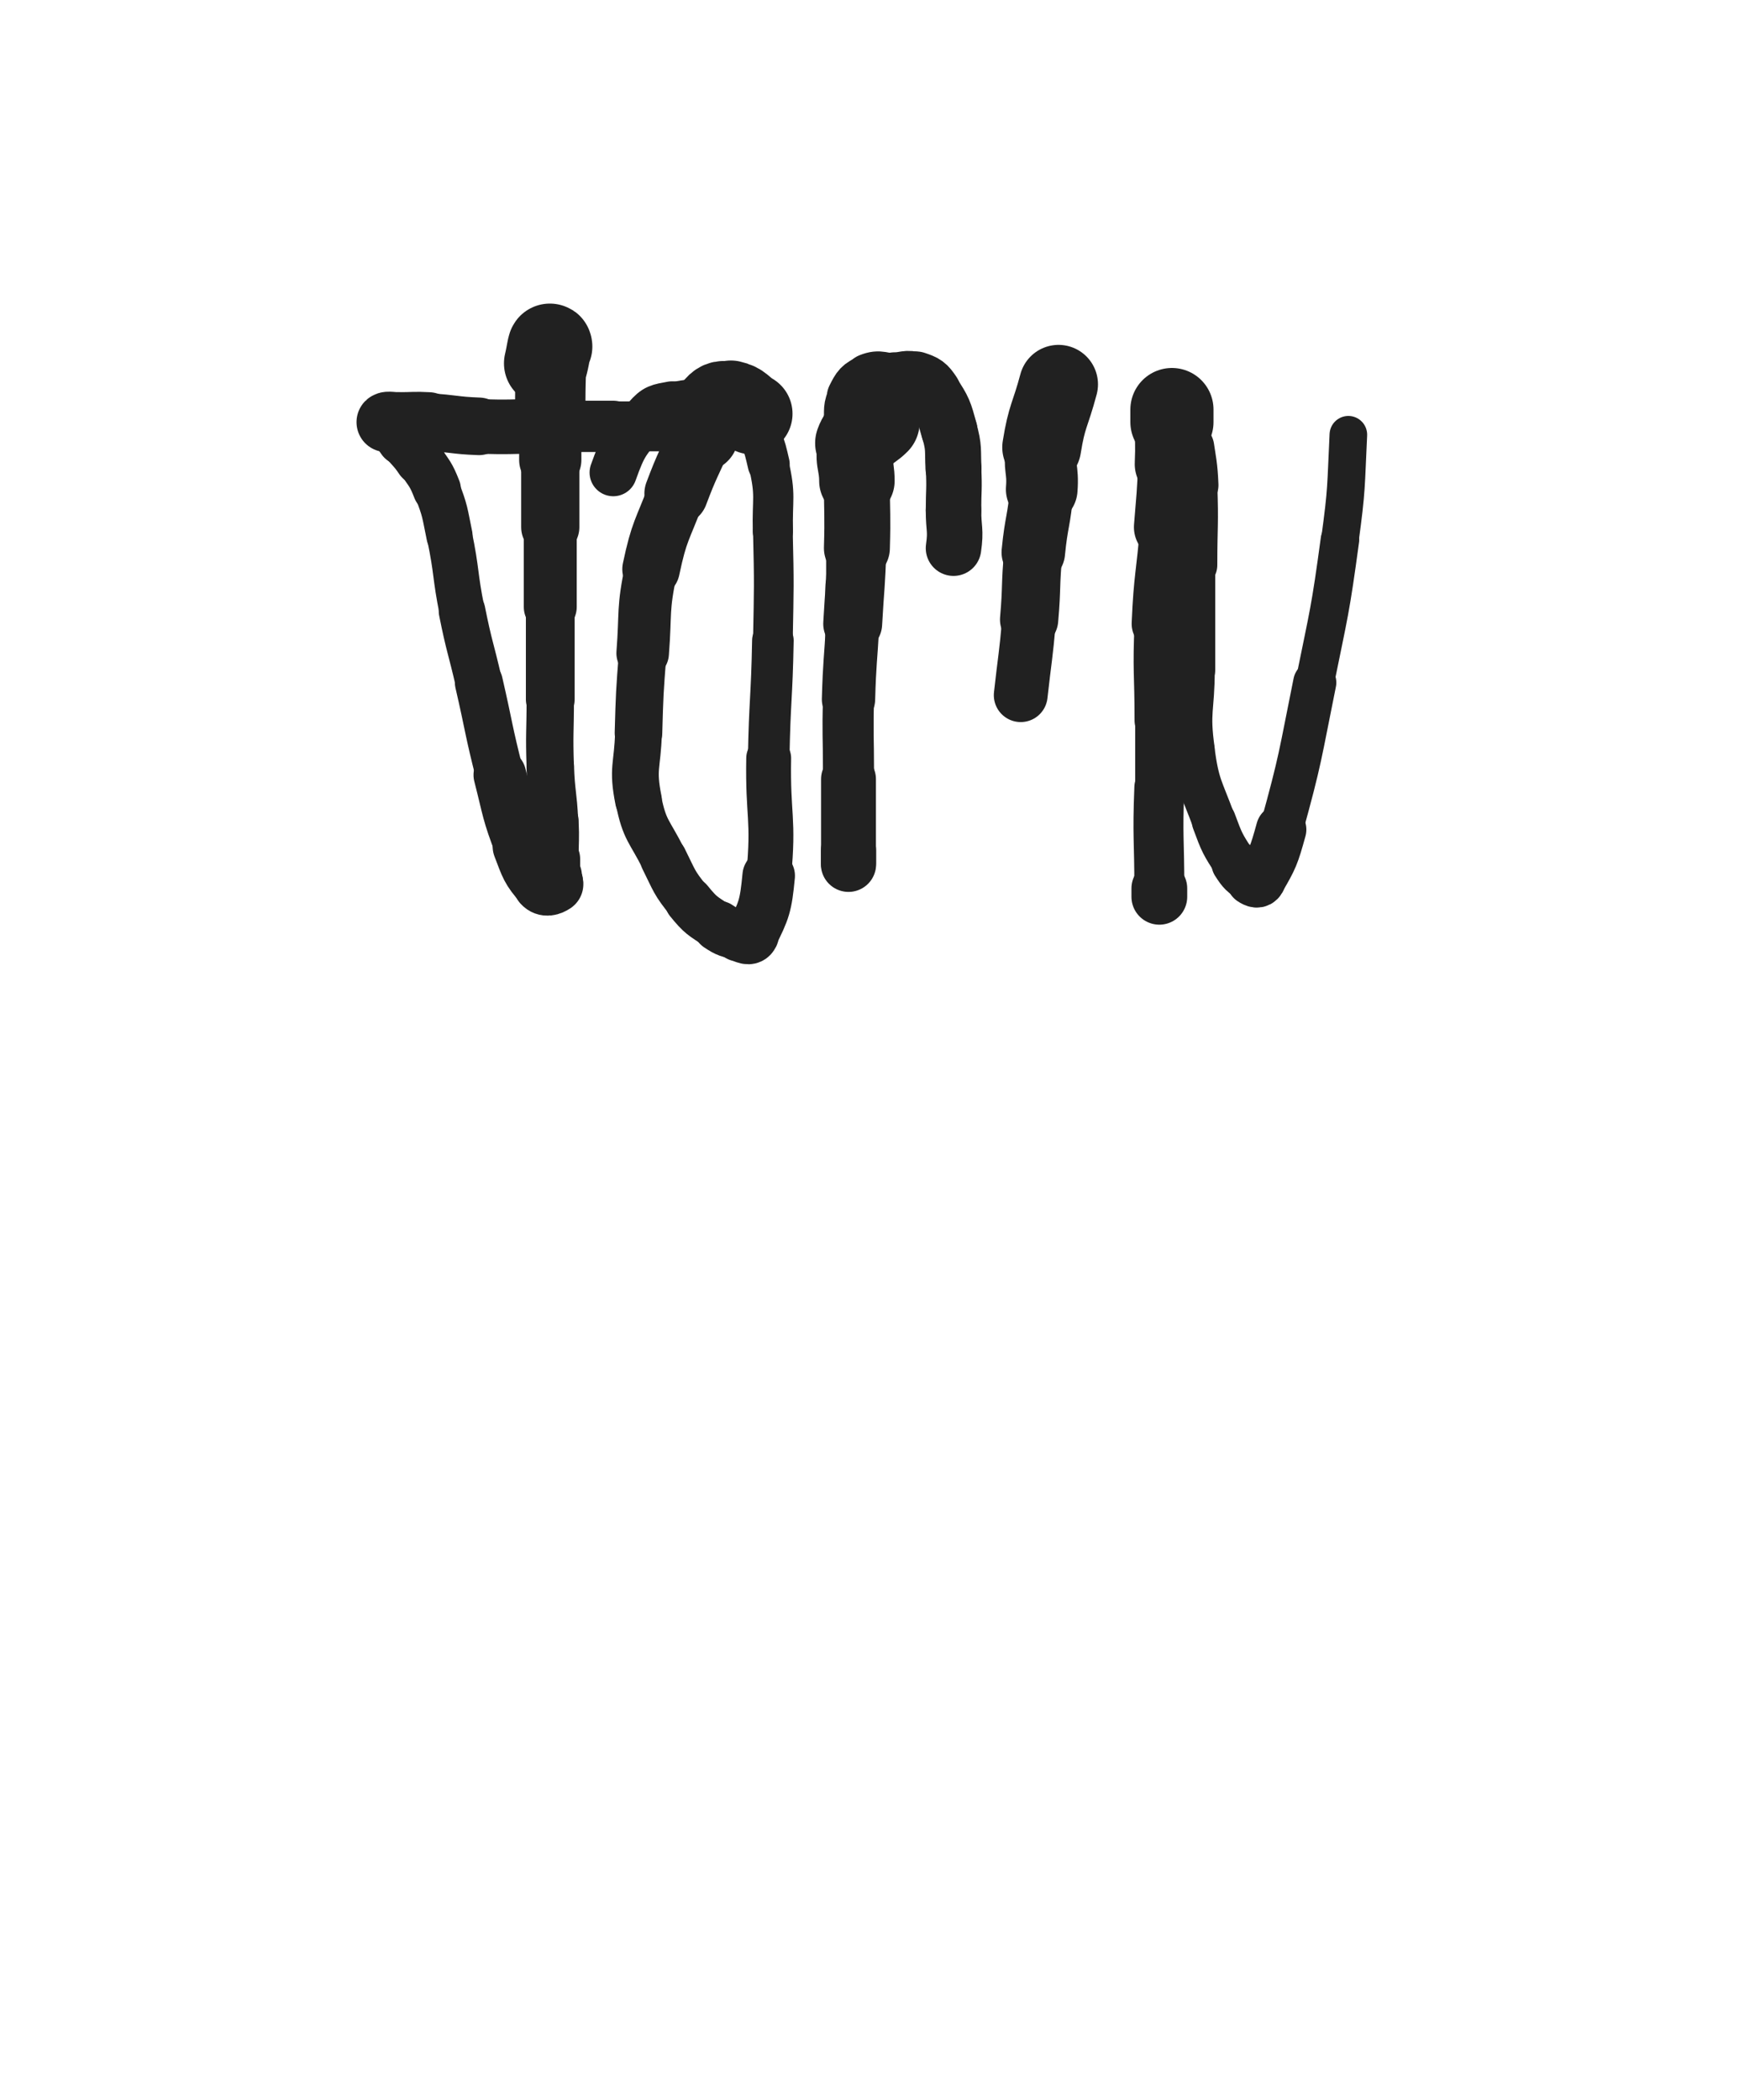<svg xmlns="http://www.w3.org/2000/svg" xmlns:xlink="http://www.w3.org/1999/xlink" viewBox="0 0 414 500"><path d="M 130.000,86.500 C 130.500,84.500 130.880,81.416 131.000,82.500" stroke-width="20.041" stroke="rgb(33,33,33)" fill="none" stroke-linecap="round"></path><path d="M 131.000,82.500 C 131.380,85.916 131.000,89.000 131.000,95.500" stroke-width="16.758" stroke="rgb(33,33,33)" fill="none" stroke-linecap="round"></path><path d="M 131.000,95.500 C 131.000,102.500 131.000,102.500 131.000,109.500" stroke-width="14.817" stroke="rgb(33,33,33)" fill="none" stroke-linecap="round"></path><path d="M 131.000,109.500 C 131.000,117.500 131.000,117.500 131.000,125.500" stroke-width="13.853" stroke="rgb(33,33,33)" fill="none" stroke-linecap="round"></path><path d="M 131.000,125.500 C 131.000,135.000 131.000,135.000 131.000,144.500" stroke-width="12.602" stroke="rgb(33,33,33)" fill="none" stroke-linecap="round"></path><path d="M 131.000,144.500 C 131.000,155.500 131.000,155.500 131.000,166.500" stroke-width="11.609" stroke="rgb(33,33,33)" fill="none" stroke-linecap="round"></path><path d="M 131.000,166.500 C 131.000,174.500 130.725,174.511 131.000,182.500" stroke-width="11.278" stroke="rgb(33,33,33)" fill="none" stroke-linecap="round"></path><path d="M 131.000,182.500 C 131.225,189.011 131.704,188.992 132.000,195.500" stroke-width="11.314" stroke="rgb(33,33,33)" fill="none" stroke-linecap="round"></path><path d="M 132.000,195.500 C 132.204,199.992 132.000,200.000 132.000,204.500" stroke-width="11.503" stroke="rgb(33,33,33)" fill="none" stroke-linecap="round"></path><path d="M 132.000,204.500 C 132.000,206.500 132.000,206.500 132.000,208.500" stroke-width="12.233" stroke="rgb(33,33,33)" fill="none" stroke-linecap="round"></path><path d="M 132.000,208.500 C 132.000,209.500 132.600,210.100 132.000,210.500" stroke-width="13.070" stroke="rgb(33,33,33)" fill="none" stroke-linecap="round"></path><path d="M 132.000,210.500 C 131.100,211.100 129.903,211.515 129.000,210.500" stroke-width="13.750" stroke="rgb(33,33,33)" fill="none" stroke-linecap="round"></path><path d="M 129.000,210.500 C 125.903,207.015 125.837,206.277 124.000,201.500" stroke-width="13.438" stroke="rgb(33,33,33)" fill="none" stroke-linecap="round"></path><path d="M 124.000,201.500 C 120.837,193.277 121.200,193.078 119.000,184.500" stroke-width="12.546" stroke="rgb(33,33,33)" fill="none" stroke-linecap="round"></path><path d="M 119.000,184.500 C 116.200,173.578 116.537,173.492 114.000,162.500" stroke-width="11.420" stroke="rgb(33,33,33)" fill="none" stroke-linecap="round"></path><path d="M 114.000,162.500 C 112.037,153.992 111.712,154.058 110.000,145.500" stroke-width="11.102" stroke="rgb(33,33,33)" fill="none" stroke-linecap="round"></path><path d="M 110.000,145.500 C 108.212,136.558 108.846,136.424 107.000,127.500" stroke-width="10.806" stroke="rgb(33,33,33)" fill="none" stroke-linecap="round"></path><path d="M 107.000,127.500 C 105.846,121.924 106.050,121.772 104.000,116.500" stroke-width="10.996" stroke="rgb(33,33,33)" fill="none" stroke-linecap="round"></path><path d="M 104.000,116.500 C 102.550,112.772 102.229,112.844 100.000,109.500" stroke-width="11.453" stroke="rgb(33,33,33)" fill="none" stroke-linecap="round"></path><path d="M 100.000,109.500 C 98.229,106.844 97.919,107.059 96.000,104.500" stroke-width="11.983" stroke="rgb(33,33,33)" fill="none" stroke-linecap="round"></path><path d="M 96.000,104.500 C 94.919,103.059 95.234,102.734 94.000,101.500" stroke-width="12.680" stroke="rgb(33,33,33)" fill="none" stroke-linecap="round"></path><path d="M 94.000,101.500 C 93.234,100.734 91.786,100.714 92.000,100.500" stroke-width="13.465" stroke="rgb(33,33,33)" fill="none" stroke-linecap="round"></path><path d="M 92.000,100.500 C 92.286,100.214 93.500,100.500 95.000,100.500" stroke-width="14.248" stroke="rgb(33,33,33)" fill="none" stroke-linecap="round"></path><path d="M 95.000,100.500 C 98.500,100.500 98.508,100.316 102.000,100.500" stroke-width="14.267" stroke="rgb(33,33,33)" fill="none" stroke-linecap="round"></path><path d="M 102.000,100.500 C 108.008,100.816 107.988,101.277 114.000,101.500" stroke-width="13.709" stroke="rgb(33,33,33)" fill="none" stroke-linecap="round"></path><path d="M 114.000,101.500 C 121.488,101.777 121.500,101.500 129.000,101.500" stroke-width="12.996" stroke="rgb(33,33,33)" fill="none" stroke-linecap="round"></path><path d="M 129.000,101.500 C 137.500,101.500 137.500,101.500 146.000,101.500" stroke-width="12.206" stroke="rgb(33,33,33)" fill="none" stroke-linecap="round"></path><path d="M 146.000,101.500 C 153.500,101.500 153.500,101.500 161.000,101.500" stroke-width="11.886" stroke="rgb(33,33,33)" fill="none" stroke-linecap="round"></path><path d="M 161.000,101.500 C 166.500,101.500 166.570,102.072 172.000,101.500" stroke-width="11.965" stroke="rgb(33,33,33)" fill="none" stroke-linecap="round"></path><path d="M 172.000,101.500 C 176.070,101.072 176.017,100.562 180.000,99.500" stroke-width="12.221" stroke="rgb(33,33,33)" fill="none" stroke-linecap="round"></path><path d="M 179.000,98.500 C 176.500,97.000 176.636,96.086 174.000,95.500" stroke-width="19.347" stroke="rgb(33,33,33)" fill="none" stroke-linecap="round"></path><path d="M 174.000,95.500 C 172.136,95.086 171.229,95.095 170.000,96.500" stroke-width="18.649" stroke="rgb(33,33,33)" fill="none" stroke-linecap="round"></path><path d="M 170.000,96.500 C 167.729,99.095 168.500,100.000 167.000,103.500" stroke-width="17.688" stroke="rgb(33,33,33)" fill="none" stroke-linecap="round"></path><path d="M 167.000,103.500 C 164.000,110.500 163.672,110.375 161.000,117.500" stroke-width="15.186" stroke="rgb(33,33,33)" fill="none" stroke-linecap="round"></path><path d="M 161.000,117.500 C 157.672,126.375 156.942,126.274 155.000,135.500" stroke-width="13.705" stroke="rgb(33,33,33)" fill="none" stroke-linecap="round"></path><path d="M 155.000,135.500 C 152.942,145.274 153.771,145.483 153.000,155.500" stroke-width="12.511" stroke="rgb(33,33,33)" fill="none" stroke-linecap="round"></path><path d="M 153.000,155.500 C 152.271,164.983 152.272,164.994 152.000,174.500" stroke-width="11.328" stroke="rgb(33,33,33)" fill="none" stroke-linecap="round"></path><path d="M 152.000,174.500 C 151.772,182.494 150.463,182.815 152.000,190.500" stroke-width="11.137" stroke="rgb(33,33,33)" fill="none" stroke-linecap="round"></path><path d="M 152.000,190.500 C 153.463,197.815 154.602,197.704 158.000,204.500" stroke-width="10.976" stroke="rgb(33,33,33)" fill="none" stroke-linecap="round"></path><path d="M 158.000,204.500 C 160.602,209.704 160.370,210.032 164.000,214.500" stroke-width="11.168" stroke="rgb(33,33,33)" fill="none" stroke-linecap="round"></path><path d="M 164.000,214.500 C 166.870,218.032 167.212,217.975 171.000,220.500" stroke-width="11.512" stroke="rgb(33,33,33)" fill="none" stroke-linecap="round"></path><path d="M 171.000,220.500 C 173.212,221.975 173.431,221.858 176.000,222.500" stroke-width="12.122" stroke="rgb(33,33,33)" fill="none" stroke-linecap="round"></path><path d="M 176.000,222.500 C 177.431,222.858 178.402,223.696 179.000,222.500" stroke-width="12.884" stroke="rgb(33,33,33)" fill="none" stroke-linecap="round"></path><path d="M 179.000,222.500 C 181.902,216.696 182.316,215.684 183.000,208.500" stroke-width="12.506" stroke="rgb(33,33,33)" fill="none" stroke-linecap="round"></path><path d="M 183.000,208.500 C 184.316,194.684 182.750,194.496 183.000,180.500" stroke-width="10.684" stroke="rgb(33,33,33)" fill="none" stroke-linecap="round"></path><path d="M 183.000,180.500 C 183.250,166.496 183.741,166.504 184.000,152.500" stroke-width="9.898" stroke="rgb(33,33,33)" fill="none" stroke-linecap="round"></path><path d="M 184.000,152.500 C 184.241,139.504 184.309,139.490 184.000,126.500" stroke-width="9.451" stroke="rgb(33,33,33)" fill="none" stroke-linecap="round"></path><path d="M 184.000,126.500 C 183.809,118.490 184.767,118.159 183.000,110.500" stroke-width="9.577" stroke="rgb(33,33,33)" fill="none" stroke-linecap="round"></path><path d="M 183.000,110.500 C 181.767,105.159 181.611,104.389 178.000,100.500" stroke-width="10.009" stroke="rgb(33,33,33)" fill="none" stroke-linecap="round"></path><path d="M 178.000,100.500 C 175.111,97.389 174.249,97.444 170.000,96.500" stroke-width="10.527" stroke="rgb(33,33,33)" fill="none" stroke-linecap="round"></path><path d="M 170.000,96.500 C 165.249,95.444 164.788,95.602 160.000,96.500" stroke-width="10.907" stroke="rgb(33,33,33)" fill="none" stroke-linecap="round"></path><path d="M 160.000,96.500 C 156.788,97.102 156.137,97.058 154.000,99.500" stroke-width="11.446" stroke="rgb(33,33,33)" fill="none" stroke-linecap="round"></path><path d="M 154.000,99.500 C 149.137,105.058 148.511,105.470 146.000,112.500" stroke-width="11.282" stroke="rgb(33,33,33)" fill="none" stroke-linecap="round"></path><path d="M 209.000,100.500 C 206.500,103.000 205.100,102.420 204.000,105.500" stroke-width="19.889" stroke="rgb(33,33,33)" fill="none" stroke-linecap="round"></path><path d="M 204.000,105.500 C 202.600,109.420 204.000,110.000 204.000,114.500" stroke-width="17.968" stroke="rgb(33,33,33)" fill="none" stroke-linecap="round"></path><path d="M 204.000,114.500 C 204.000,122.500 204.235,122.507 204.000,130.500" stroke-width="15.700" stroke="rgb(33,33,33)" fill="none" stroke-linecap="round"></path><path d="M 204.000,130.500 C 203.735,139.507 203.500,139.500 203.000,148.500" stroke-width="14.024" stroke="rgb(33,33,33)" fill="none" stroke-linecap="round"></path><path d="M 203.000,148.500 C 202.500,157.500 202.257,157.493 202.000,166.500" stroke-width="12.692" stroke="rgb(33,33,33)" fill="none" stroke-linecap="round"></path><path d="M 202.000,166.500 C 201.757,174.993 202.000,175.000 202.000,183.500" stroke-width="12.160" stroke="rgb(33,33,33)" fill="none" stroke-linecap="round"></path><path d="M 202.000,183.500 C 202.000,189.500 202.000,189.500 202.000,195.500" stroke-width="12.037" stroke="rgb(33,33,33)" fill="none" stroke-linecap="round"></path><path d="M 202.000,195.500 C 202.000,199.000 202.000,199.000 202.000,202.500" stroke-width="12.437" stroke="rgb(33,33,33)" fill="none" stroke-linecap="round"></path><path d="M 202.000,202.500 C 202.000,204.000 202.000,206.609 202.000,205.500" stroke-width="13.149" stroke="rgb(33,33,33)" fill="none" stroke-linecap="round"></path><path d="M 202.000,205.500 C 202.000,198.109 202.000,195.500 202.000,185.500" stroke-width="13.067" stroke="rgb(33,33,33)" fill="none" stroke-linecap="round"></path><path d="M 202.000,185.500 C 202.000,174.000 202.000,174.000 202.000,162.500" stroke-width="11.945" stroke="rgb(33,33,33)" fill="none" stroke-linecap="round"></path><path d="M 202.000,162.500 C 202.000,151.000 202.000,151.000 202.000,139.500" stroke-width="10.983" stroke="rgb(33,33,33)" fill="none" stroke-linecap="round"></path><path d="M 202.000,139.500 C 202.000,131.000 202.000,131.000 202.000,122.500" stroke-width="10.649" stroke="rgb(33,33,33)" fill="none" stroke-linecap="round"></path><path d="M 202.000,122.500 C 202.000,116.000 202.000,116.000 202.000,109.500" stroke-width="10.804" stroke="rgb(33,33,33)" fill="none" stroke-linecap="round"></path><path d="M 202.000,109.500 C 202.000,105.000 201.702,104.975 202.000,100.500" stroke-width="11.217" stroke="rgb(33,33,33)" fill="none" stroke-linecap="round"></path><path d="M 202.000,100.500 C 202.202,97.475 201.705,97.091 203.000,94.500" stroke-width="11.802" stroke="rgb(33,33,33)" fill="none" stroke-linecap="round"></path><path d="M 203.000,94.500 C 204.205,92.091 204.574,91.471 207.000,90.500" stroke-width="12.322" stroke="rgb(33,33,33)" fill="none" stroke-linecap="round"></path><path d="M 207.000,90.500 C 209.574,89.471 210.000,90.500 213.000,90.500" stroke-width="12.774" stroke="rgb(33,33,33)" fill="none" stroke-linecap="round"></path><path d="M 213.000,90.500 C 215.500,90.500 215.750,89.750 218.000,90.500" stroke-width="13.261" stroke="rgb(33,33,33)" fill="none" stroke-linecap="round"></path><path d="M 218.000,90.500 C 220.250,91.250 220.653,91.480 222.000,93.500" stroke-width="13.678" stroke="rgb(33,33,33)" fill="none" stroke-linecap="round"></path><path d="M 222.000,93.500 C 224.653,97.480 224.698,97.811 226.000,102.500" stroke-width="13.433" stroke="rgb(33,33,33)" fill="none" stroke-linecap="round"></path><path d="M 226.000,102.500 C 227.198,106.811 226.762,106.985 227.000,111.500" stroke-width="13.330" stroke="rgb(33,33,33)" fill="none" stroke-linecap="round"></path><path d="M 227.000,111.500 C 227.262,116.485 227.000,116.500 227.000,121.500" stroke-width="13.210" stroke="rgb(33,33,33)" fill="none" stroke-linecap="round"></path><path d="M 227.000,121.500 C 227.000,126.000 227.626,126.120 227.000,130.500" stroke-width="13.216" stroke="rgb(33,33,33)" fill="none" stroke-linecap="round"></path><path d="M 252.000,91.500 C 250.000,99.000 249.216,98.897 248.000,106.500" stroke-width="18.791" stroke="rgb(33,33,33)" fill="none" stroke-linecap="round"></path><path d="M 248.000,106.500 C 247.216,111.397 248.398,111.526 248.000,116.500" stroke-width="17.058" stroke="rgb(33,33,33)" fill="none" stroke-linecap="round"></path><path d="M 248.000,116.500 C 247.398,124.026 246.728,123.973 246.000,131.500" stroke-width="15.125" stroke="rgb(33,33,33)" fill="none" stroke-linecap="round"></path><path d="M 246.000,131.500 C 245.228,139.473 245.704,139.518 245.000,147.500" stroke-width="13.873" stroke="rgb(33,33,33)" fill="none" stroke-linecap="round"></path><path d="M 245.000,147.500 C 244.204,156.518 244.000,156.500 243.000,165.500" stroke-width="12.810" stroke="rgb(33,33,33)" fill="none" stroke-linecap="round"></path><path d="M 279.000,97.500 C 279.000,99.000 279.000,99.000 279.000,100.500" stroke-width="19.793" stroke="rgb(33,33,33)" fill="none" stroke-linecap="round"></path><path d="M 279.000,100.500 C 279.000,105.500 279.200,105.507 279.000,110.500" stroke-width="17.709" stroke="rgb(33,33,33)" fill="none" stroke-linecap="round"></path><path d="M 279.000,110.500 C 278.700,118.007 278.592,118.007 278.000,125.500" stroke-width="16.098" stroke="rgb(33,33,33)" fill="none" stroke-linecap="round"></path><path d="M 278.000,125.500 C 277.092,137.007 276.501,136.978 276.000,148.500" stroke-width="13.182" stroke="rgb(33,33,33)" fill="none" stroke-linecap="round"></path><path d="M 276.000,148.500 C 275.501,159.978 276.000,160.000 276.000,171.500" stroke-width="11.798" stroke="rgb(33,33,33)" fill="none" stroke-linecap="round"></path><path d="M 276.000,171.500 C 276.000,180.000 276.000,180.000 276.000,188.500" stroke-width="11.492" stroke="rgb(33,33,33)" fill="none" stroke-linecap="round"></path><path d="M 276.000,188.500 C 276.000,196.500 276.000,196.500 276.000,204.500" stroke-width="11.016" stroke="rgb(33,33,33)" fill="none" stroke-linecap="round"></path><path d="M 276.000,204.500 C 276.000,208.000 276.000,208.000 276.000,211.500" stroke-width="11.552" stroke="rgb(33,33,33)" fill="none" stroke-linecap="round"></path><path d="M 276.000,211.500 C 276.000,212.500 276.000,213.500 276.000,213.500" stroke-width="12.444" stroke="rgb(33,33,33)" fill="none" stroke-linecap="round"></path><path d="M 276.000,213.500 C 276.000,213.500 276.000,212.500 276.000,211.500" stroke-width="13.275" stroke="rgb(33,33,33)" fill="none" stroke-linecap="round"></path><path d="M 276.000,211.500 C 276.000,199.500 275.530,199.483 276.000,187.500" stroke-width="11.893" stroke="rgb(33,33,33)" fill="none" stroke-linecap="round"></path><path d="M 276.000,187.500 C 276.530,173.983 276.752,173.977 278.000,160.500" stroke-width="10.655" stroke="rgb(33,33,33)" fill="none" stroke-linecap="round"></path><path d="M 278.000,160.500 C 279.252,146.977 279.742,147.021 281.000,133.500" stroke-width="10.013" stroke="rgb(33,33,33)" fill="none" stroke-linecap="round"></path><path d="M 281.000,133.500 C 281.742,125.521 281.361,125.488 282.000,117.500" stroke-width="9.968" stroke="rgb(33,33,33)" fill="none" stroke-linecap="round"></path><path d="M 282.000,117.500 C 282.361,112.988 282.590,113.005 283.000,108.500" stroke-width="10.515" stroke="rgb(33,33,33)" fill="none" stroke-linecap="round"></path><path d="M 283.000,108.500 C 283.090,107.505 282.910,105.867 283.000,106.500" stroke-width="11.468" stroke="rgb(33,33,33)" fill="none" stroke-linecap="round"></path><path d="M 283.000,106.500 C 283.410,109.367 283.839,110.981 284.000,115.500" stroke-width="12.144" stroke="rgb(33,33,33)" fill="none" stroke-linecap="round"></path><path d="M 284.000,115.500 C 284.339,124.981 284.000,125.000 284.000,134.500" stroke-width="11.604" stroke="rgb(33,33,33)" fill="none" stroke-linecap="round"></path><path d="M 284.000,134.500 C 284.000,147.000 284.000,147.000 284.000,159.500" stroke-width="10.610" stroke="rgb(33,33,33)" fill="none" stroke-linecap="round"></path><path d="M 284.000,159.500 C 284.000,169.000 282.706,169.186 284.000,178.500" stroke-width="10.383" stroke="rgb(33,33,33)" fill="none" stroke-linecap="round"></path><path d="M 284.000,178.500 C 285.206,187.186 285.934,187.223 289.000,195.500" stroke-width="10.286" stroke="rgb(33,33,33)" fill="none" stroke-linecap="round"></path><path d="M 289.000,195.500 C 290.934,200.723 291.012,200.852 294.000,205.500" stroke-width="10.524" stroke="rgb(33,33,33)" fill="none" stroke-linecap="round"></path><path d="M 294.000,205.500 C 295.512,207.852 295.784,208.022 298.000,209.500" stroke-width="11.214" stroke="rgb(33,33,33)" fill="none" stroke-linecap="round"></path><path d="M 298.000,209.500 C 298.784,210.022 299.533,210.300 300.000,209.500" stroke-width="12.139" stroke="rgb(33,33,33)" fill="none" stroke-linecap="round"></path><path d="M 300.000,209.500 C 303.033,204.300 303.272,203.747 305.000,197.500" stroke-width="12.000" stroke="rgb(33,33,33)" fill="none" stroke-linecap="round"></path><path d="M 305.000,197.500 C 309.772,180.247 309.432,180.087 313.000,162.500" stroke-width="10.267" stroke="rgb(33,33,33)" fill="none" stroke-linecap="round"></path><path d="M 313.000,162.500 C 316.432,145.587 316.683,145.587 319.000,128.500" stroke-width="9.165" stroke="rgb(33,33,33)" fill="none" stroke-linecap="round"></path><path d="M 319.000,128.500 C 320.683,116.087 320.389,116.016 321.000,103.500" stroke-width="8.950" stroke="rgb(33,33,33)" fill="none" stroke-linecap="round"></path></svg>